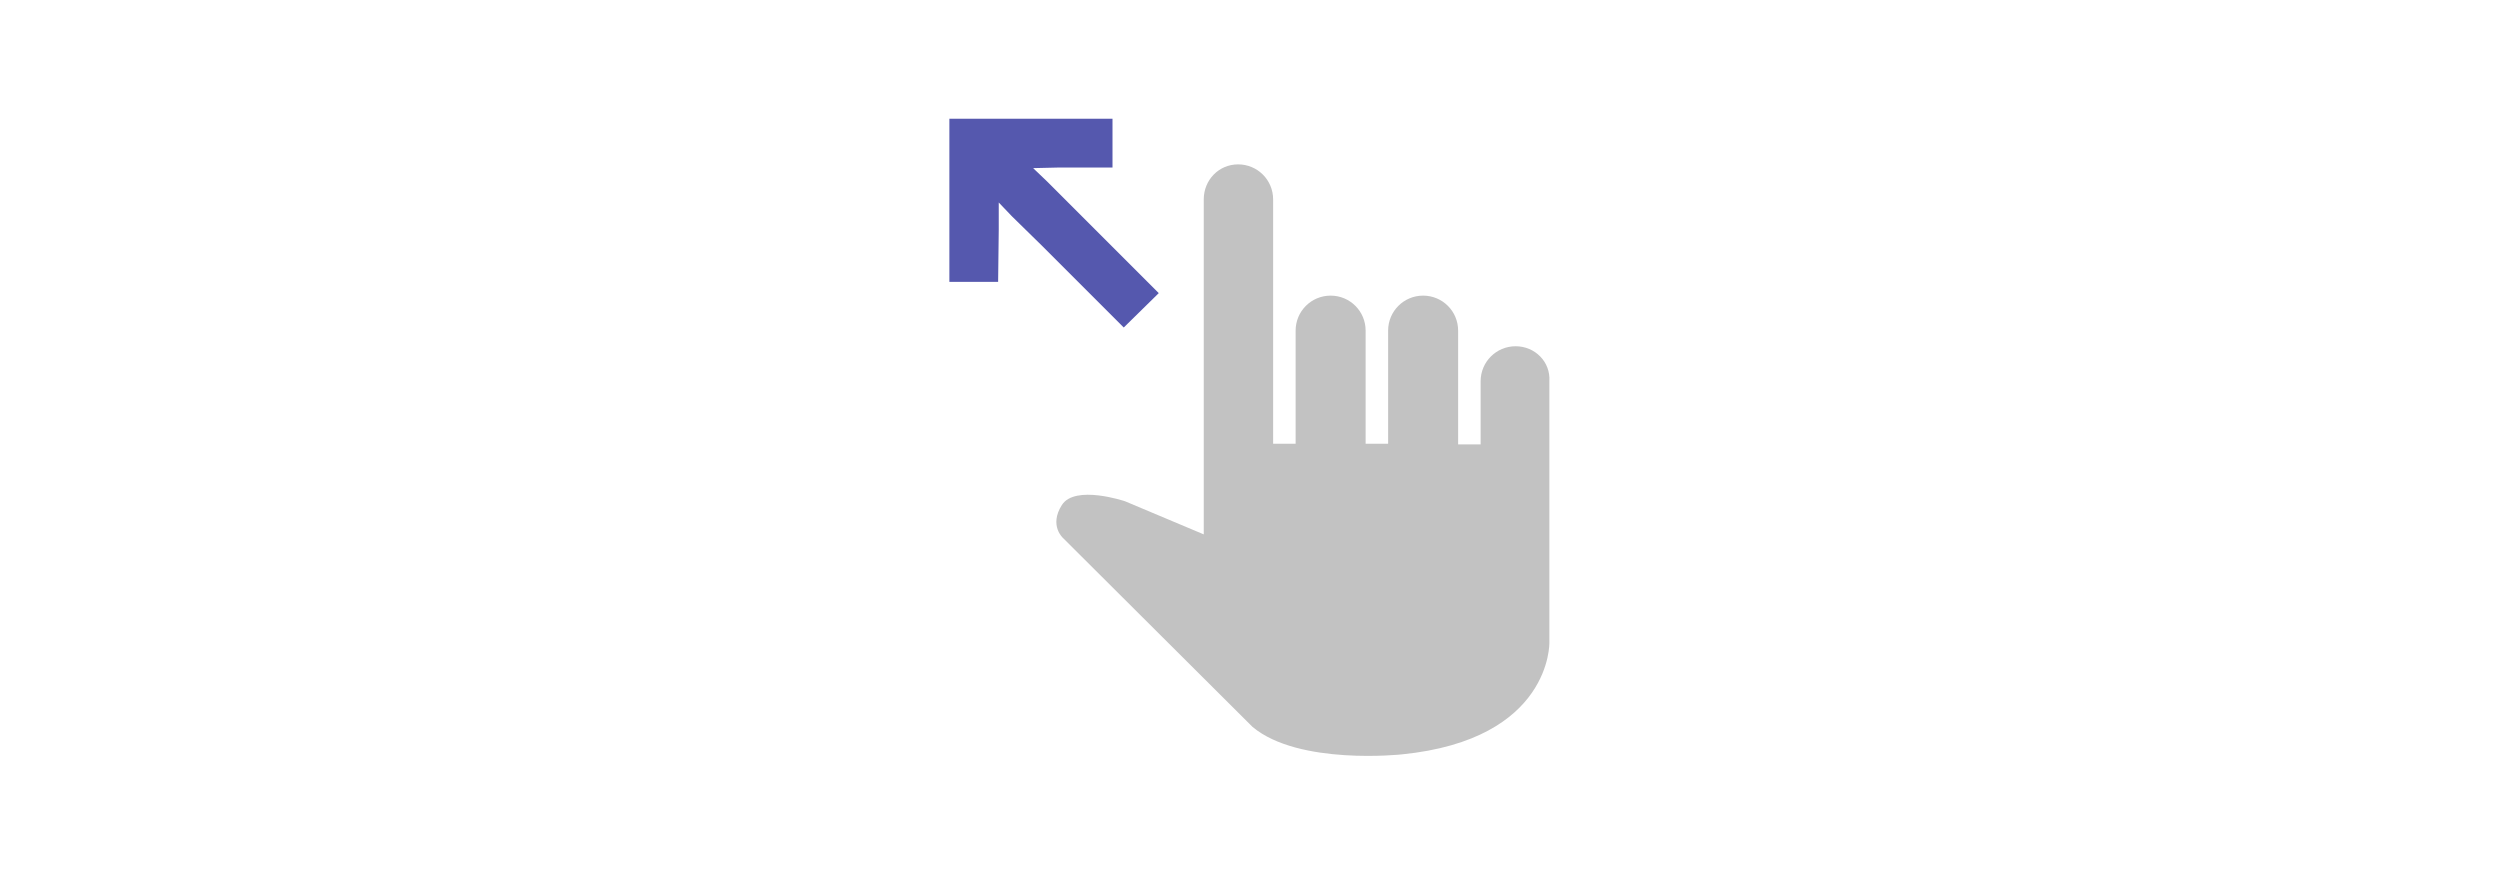 <?xml version="1.0" encoding="utf-8"?>
<!-- Generator: Adobe Illustrator 22.1.0, SVG Export Plug-In . SVG Version: 6.00 Build 0)  -->
<svg version="1.1" xmlns="http://www.w3.org/2000/svg" xmlns:xlink="http://www.w3.org/1999/xlink" x="0px" y="0px"
	 viewBox="0 0 400 140" style="enable-background:new 0 0 400 140;" xml:space="preserve">
<style type="text/css">
	.st0{fill:#C2C2C2;}
	.st1{fill:#5558AE;}
</style>
<g id="Main_x5F_UI">
	<g id="get_x5F_started_2_">
		<g>
			<g>
				<g>
					<path class="st0" d="M242.5,55.4c-3.1,0-5.6,2.5-5.6,5.6v10.1h-3.6V52.9c0-3.1-2.5-5.6-5.6-5.6c-3.1,0-5.6,2.5-5.6,5.6v18.1
						h-3.6V52.9c0-3.1-2.5-5.6-5.6-5.6c-3.1,0-5.6,2.5-5.6,5.6v18.1h-3.6V31.9c0-3.1-2.5-5.6-5.6-5.6c-3.1,0-5.5,2.5-5.5,5.6v39.2
						l0,0v14.4l-12.6-5.3c0,0-8-2.7-10.1,0.6c-2.1,3.3,0.2,5.3,0.2,5.3l30.3,30.2c7.4,6.2,23.9,4.4,23.9,4.4
						c24-2.4,23.6-17.9,23.6-17.9V71.6v-0.5V61C248.1,57.9,245.6,55.4,242.5,55.4z"/>
				</g>
			</g>
			<polygon class="st1" points="172.8,26.8 169.6,26.8 165.3,26.9 167.5,29 172.3,33.8 185.4,46.9 179.8,52.4 166.8,39.4 
				161.9,34.6 159.8,32.4 159.8,36.7 159.7,45.1 151.9,45.1 151.9,44.5 151.9,19 165,19 177.5,19 178,19 178,26.8 172.8,26.8 			"/>
		</g>
	</g>
</g>
<g id="Text">
</g>
<g id="Border">
</g>
</svg>

